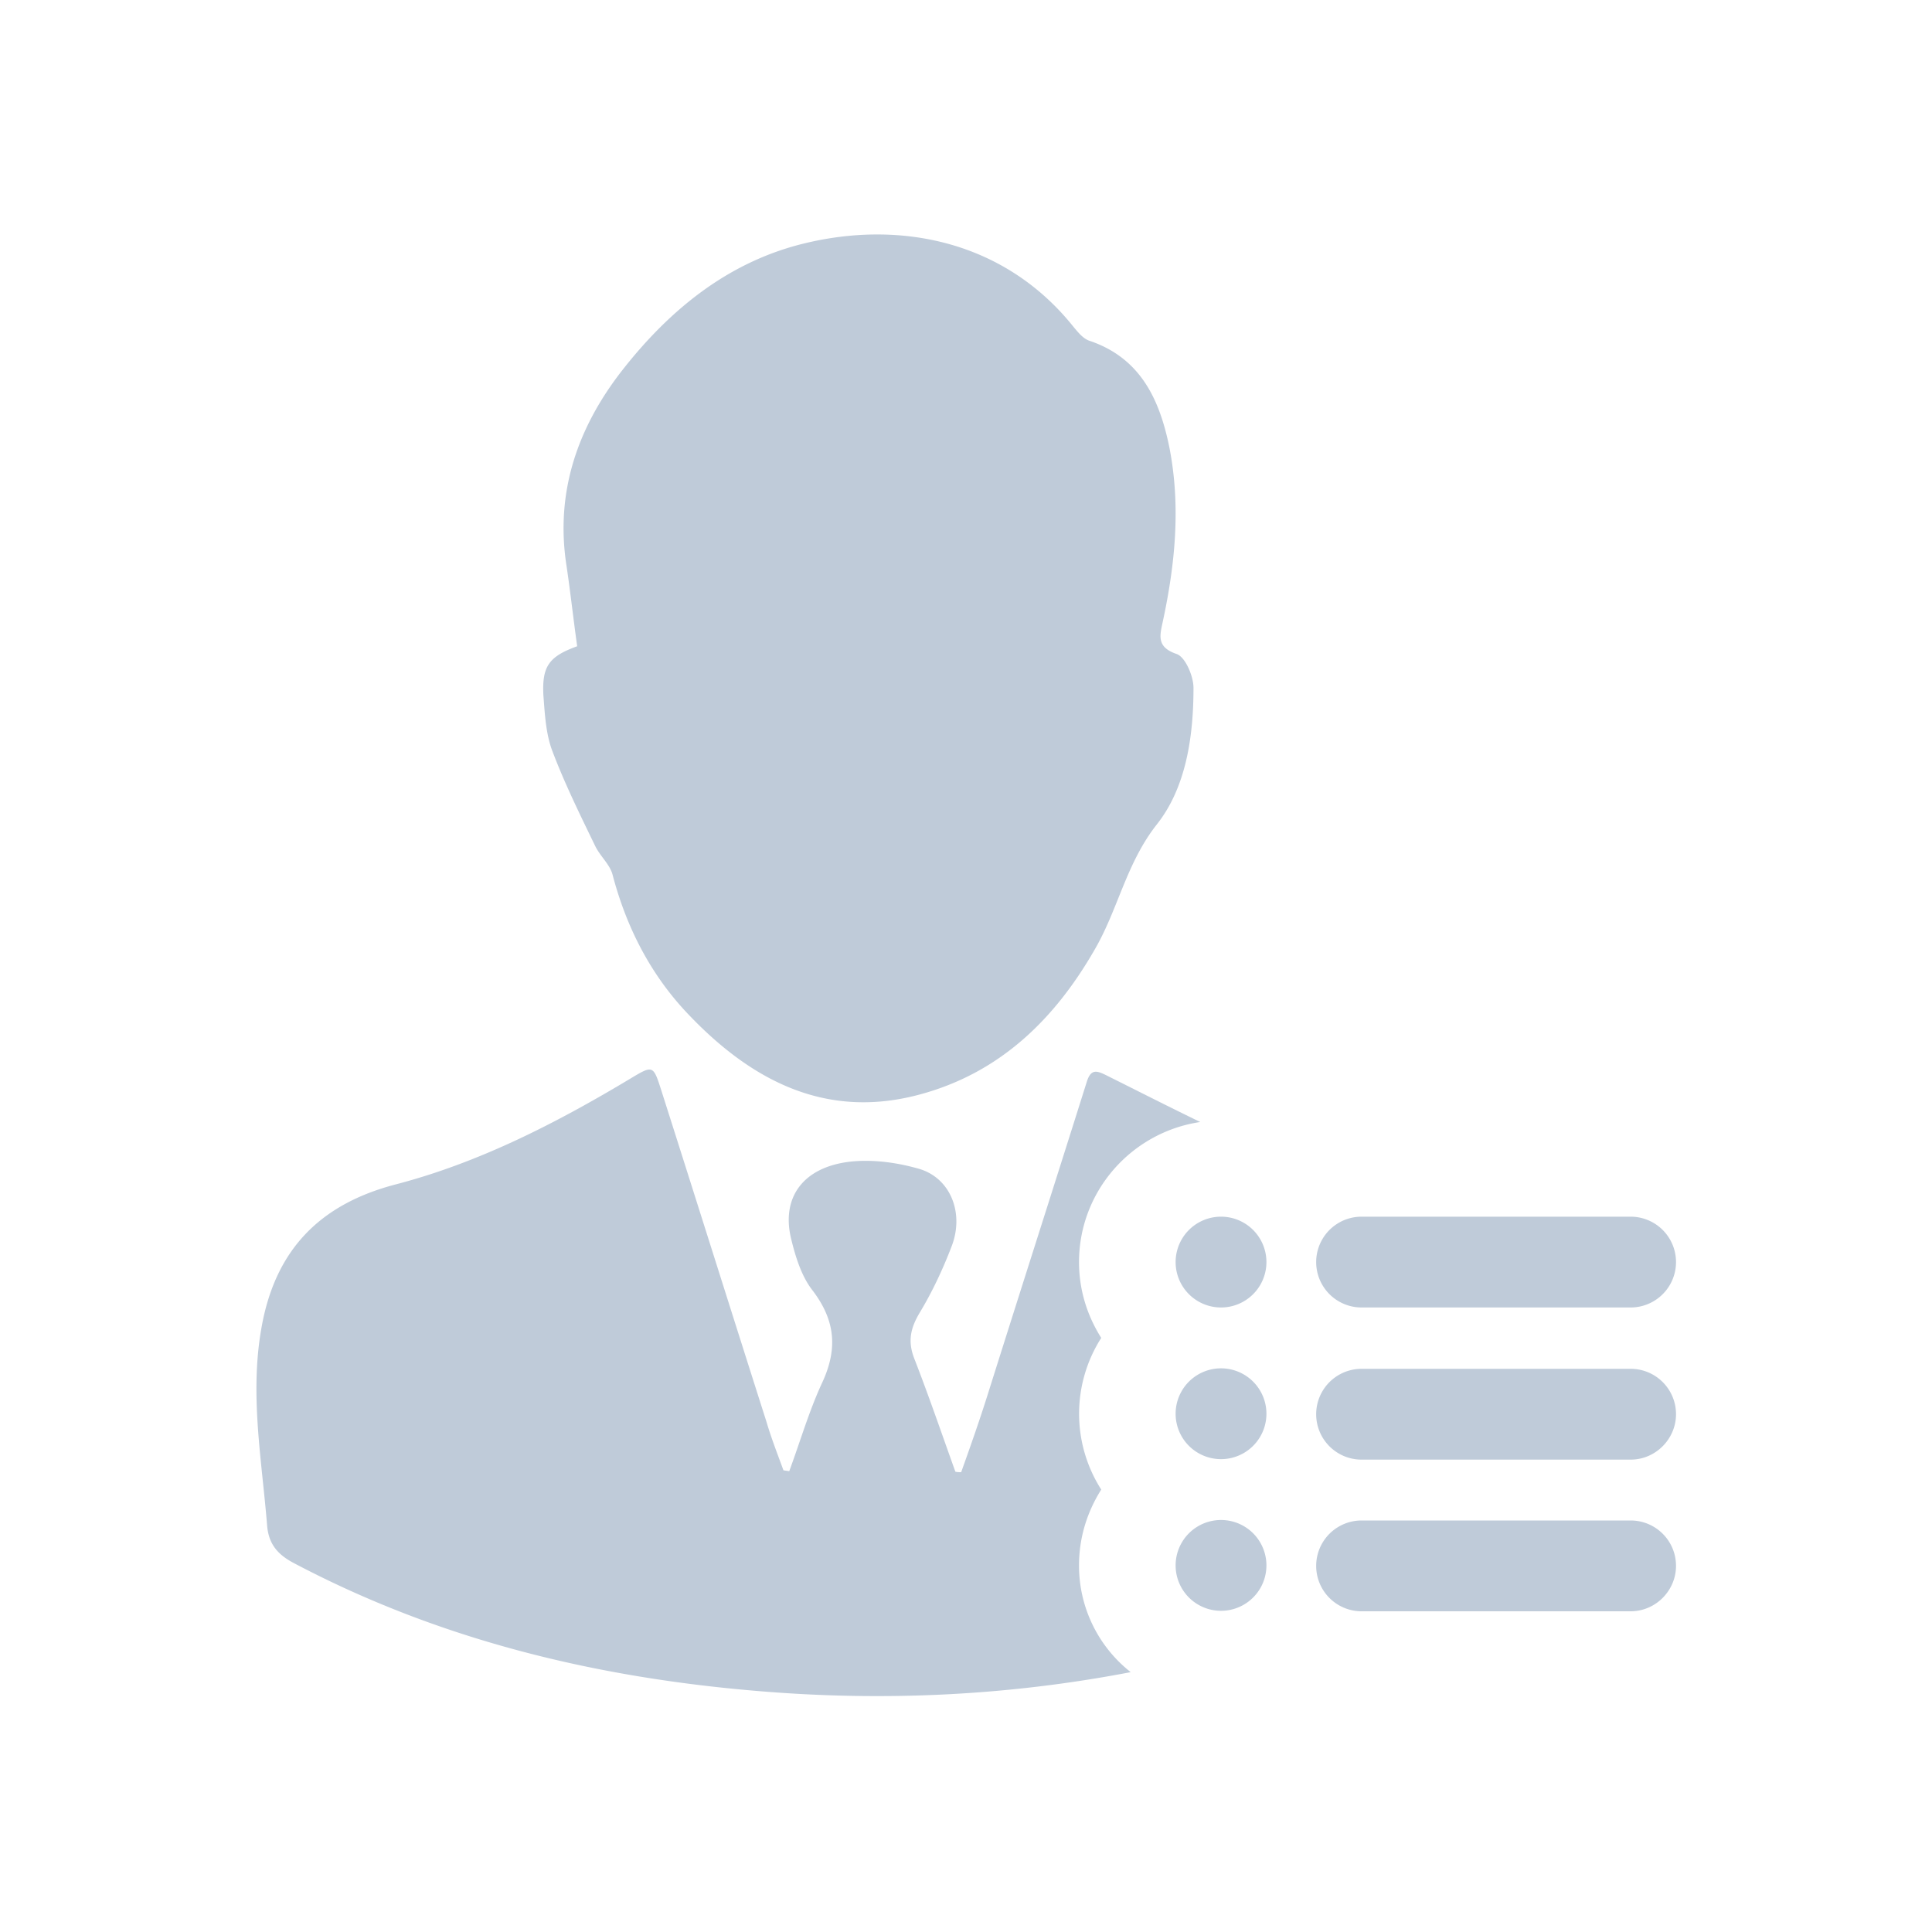 <?xml version="1.0" standalone="no"?><!DOCTYPE svg PUBLIC "-//W3C//DTD SVG 1.1//EN" "http://www.w3.org/Graphics/SVG/1.1/DTD/svg11.dtd"><svg t="1574061917554" class="icon" viewBox="0 0 1024 1024" version="1.1" xmlns="http://www.w3.org/2000/svg" p-id="5238" width="600" height="600" xmlns:xlink="http://www.w3.org/1999/xlink"><defs><style type="text/css"></style></defs><path d="M305.92 342.528c-2.048-14.592-3.584-28.672-5.632-42.496-6.144-39.168 5.888-73.472 29.44-103.68 24.832-31.744 55.552-57.088 95.488-67.072 52.224-13.056 107.52-1.28 143.616 43.776 2.56 3.072 5.376 6.656 8.96 7.68 26.88 9.216 36.864 31.232 41.984 56.32 6.144 31.232 3.072 62.208-3.584 92.928-1.536 7.168-3.072 13.056 7.424 16.64 4.608 1.536 8.96 11.776 8.96 17.92 0 25.6-3.84 52.736-19.456 72.448-16.128 20.48-20.48 44.8-32.768 66.048-21.248 37.12-50.176 65.28-91.904 76.8-49.664 13.824-89.344-6.4-123.136-41.728-20.224-20.992-33.28-46.336-40.704-74.752-1.536-5.376-6.656-9.728-9.216-15.104-7.936-16.384-16.128-33.024-22.528-49.92-3.584-9.216-4.096-19.968-4.864-29.952-0.768-15.36 3.072-20.48 17.92-25.856zM647.168 644.864a24.038 24.038 0 1 1 0 48.128 24.038 24.038 0 1 1 0-48.128zM864.256 692.992h-142.592a24.038 24.038 0 1 1 0-48.128h142.592a24.038 24.038 0 1 1 0 48.128zM647.168 725.248a24.038 24.038 0 1 1 0 48.128 24.038 24.038 0 1 1 0-48.128zM864.256 773.632h-142.592a24.038 24.038 0 1 1 0-48.128h142.592c13.312 0 24.064 10.752 24.064 24.064 0 13.056-10.752 24.064-24.064 24.064zM647.168 805.632a24.038 24.038 0 1 1 0 48.128 24.038 24.038 0 1 1 0-48.128zM864.256 854.016h-142.592a24.038 24.038 0 1 1 0-48.128h142.592c13.312 0 24.064 10.752 24.064 24.064 0 13.056-10.752 24.064-24.064 24.064z" fill="#BFCBD9" p-id="5239"></path><path d="M571.904 829.696c0-14.848 4.352-28.416 11.776-40.192a74.675 74.675 0 0 1 0-80.384c-7.424-11.776-11.776-25.344-11.776-40.192 0-37.632 27.904-68.864 64.256-74.24-16.384-7.936-32.512-16.128-48.896-24.32-5.632-2.816-8.96-4.352-11.264 3.072-17.408 55.296-35.072 110.336-52.48 165.632-4.352 13.824-9.216 27.648-14.08 41.216-1.024 0-2.048 0-3.072-0.256-7.168-19.968-14.08-40.192-21.76-59.904-3.584-9.216-2.048-16.128 2.816-24.32 6.656-11.008 12.288-23.04 16.896-35.072 6.912-17.664-0.512-36.352-17.152-41.216-11.52-3.328-24.32-5.12-36.352-3.84-25.088 2.816-36.864 18.944-31.488 40.96 2.304 9.472 5.376 19.456 11.008 26.88 12.288 15.872 13.824 30.976 5.632 48.896-7.168 15.36-11.776 31.488-17.664 47.36-1.024-0.256-2.048-0.256-3.072-0.512-3.072-8.448-6.4-16.896-8.96-25.6-18.688-58.624-37.12-117.248-55.808-175.872-4.352-13.568-4.352-13.312-17.152-5.632-38.912 23.296-79.36 44.032-123.392 55.552-40.448 10.496-64.256 34.816-71.424 76.544-6.144 35.072 0.256 69.376 3.072 104.192 0.768 9.728 5.376 15.36 14.08 19.968 77.056 40.704 159.744 60.672 245.76 67.84 66.56 5.632 132.608 2.56 197.888-9.984a71.731 71.731 0 0 1-27.392-56.576z" fill="#BFCBD9" p-id="5240"></path></svg>